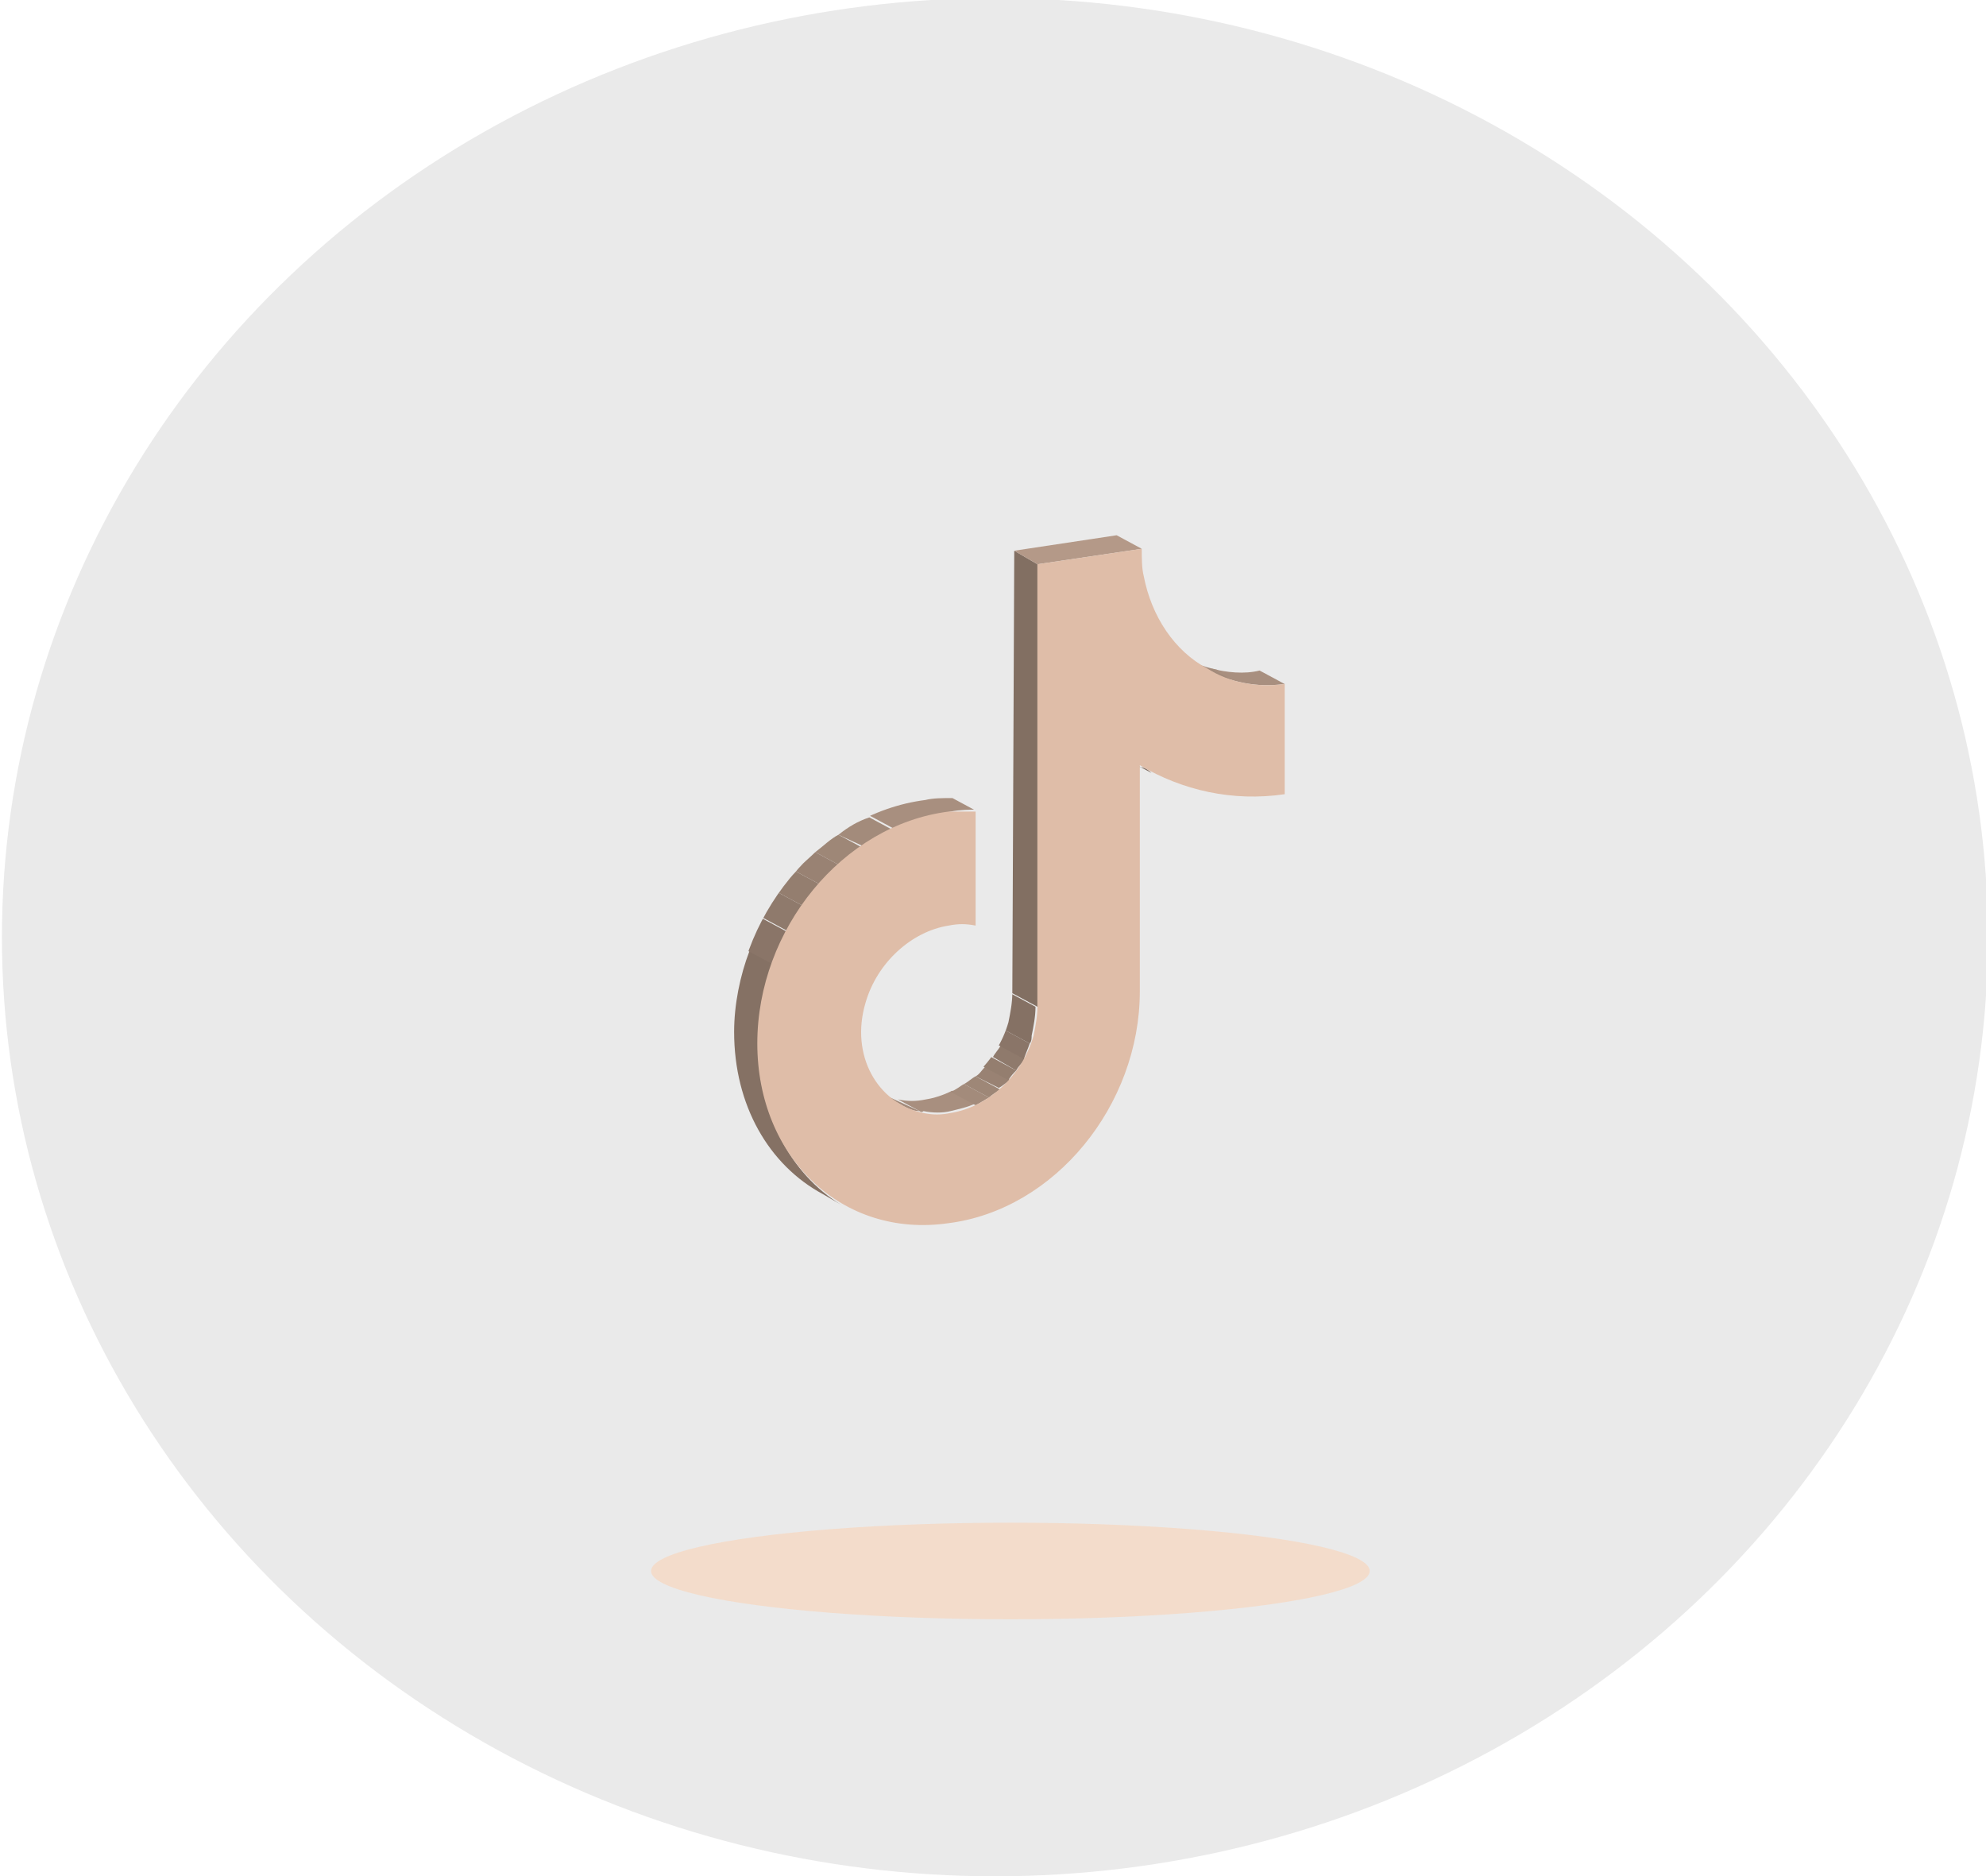 <?xml version="1.0" encoding="utf-8"?>
<!-- Generator: Adobe Illustrator 18.0.0, SVG Export Plug-In . SVG Version: 6.00 Build 0)  -->
<!DOCTYPE svg PUBLIC "-//W3C//DTD SVG 1.1//EN" "http://www.w3.org/Graphics/SVG/1.1/DTD/svg11.dtd">
<svg version="1.1" id="Layer_1" focusable="false" xmlns="http://www.w3.org/2000/svg" xmlns:xlink="http://www.w3.org/1999/xlink"
	 x="0px" y="0px" viewBox="-42.6 -33.7 102.8 97.1" enable-background="new -42.6 -33.7 102.8 97.1" xml:space="preserve">
<g>
	<ellipse fill="#EAEAEA" cx="8.9" cy="14.8" rx="51.4" ry="48.6"/>
	<ellipse opacity="0.49" fill="#FECEAB" cx="9.7" cy="47.6" rx="18.6" ry="2.5"/>
	<g>
		<g>
			<g enable-background="new    ">
				<g enable-background="new    ">
					<defs>
						<path id="SVGID_1_" enable-background="new    " d="M19.9,1l-1.3-0.7C19.9,1,21.2,1.2,22.6,1l1.3,0.7
							C22.5,1.9,21.1,1.6,19.9,1z"/>
					</defs>
					<clipPath id="SVGID_2_">
						<use xlink:href="#SVGID_1_"  overflow="visible"/>
					</clipPath>
					<g clip-path="url(#SVGID_2_)" enable-background="new    ">
						<path fill="#9E8777" d="M19.9,1l-1.3-0.7c0.1,0,0.2,0.1,0.2,0.1l1.3,0.7C20.1,1.1,20,1,19.9,1"/>
						<path fill="#A38B7B" d="M20.2,1.1l-1.3-0.7c0.4,0.2,0.8,0.3,1.2,0.4l1.3,0.7C20.9,1.5,20.5,1.3,20.2,1.1"/>
						<path fill="#A88F7F" d="M21.4,1.6l-1.3-0.7c0.8,0.2,1.7,0.3,2.5,0.1l1.3,0.7C23,1.8,22.2,1.8,21.4,1.6"/>
					</g>
				</g>
				<g enable-background="new    ">
					<defs>
						<path id="SVGID_3_" enable-background="new    " d="M17,6.3l-1.3-0.7c-0.2-0.1-0.4-0.2-0.6-0.3l1.3,0.7
							C16.6,6,16.8,6.1,17,6.3z"/>
					</defs>
					<clipPath id="SVGID_4_">
						<use xlink:href="#SVGID_3_"  overflow="visible"/>
					</clipPath>
					<g clip-path="url(#SVGID_4_)" enable-background="new    ">
						<path fill="#857164" d="M17,6.3l-1.3-0.7c-0.2-0.1-0.4-0.2-0.6-0.3l1.3,0.7C16.6,6,16.8,6.1,17,6.3"/>
					</g>
				</g>
				<g enable-background="new    ">
					<defs>
						<path id="SVGID_5_" enable-background="new    " d="M4.1,23.5l-1.3-0.7c0.3,0.2,0.7,0.3,1.1,0.4c0.5,0.1,0.9,0.1,1.4,0
							c1.9-0.3,3.7-1.9,4.3-4c0.1-0.5,0.2-1,0.2-1.5l1.3,0.7c0,0.5-0.1,1-0.2,1.5c-0.6,2.2-2.4,3.8-4.3,4c-0.4,0.1-0.9,0.1-1.4,0
							C4.8,23.8,4.4,23.7,4.1,23.5z"/>
					</defs>
					<clipPath id="SVGID_6_">
						<use xlink:href="#SVGID_5_"  overflow="visible"/>
					</clipPath>
					<g clip-path="url(#SVGID_6_)" enable-background="new    ">
						<path fill="#9E8777" d="M4.1,23.5l-1.3-0.7c0,0,0.1,0,0.1,0.1l1.3,0.7C4.2,23.5,4.1,23.5,4.1,23.5"/>
						<path fill="#A38B7B" d="M4.2,23.6L3,22.9c0.2,0.1,0.5,0.2,0.7,0.3L5,23.8C4.7,23.8,4.5,23.7,4.2,23.6"/>
						<path fill="#A88F7F" d="M5,23.8l-1.3-0.7c0.1,0,0.1,0,0.2,0c0.5,0.1,0.9,0.1,1.4,0c0.5-0.1,0.9-0.2,1.3-0.4l1.3,0.7
							c-0.4,0.2-0.9,0.3-1.3,0.4c-0.4,0.1-0.9,0.1-1.4,0C5.1,23.9,5,23.8,5,23.8"/>
						<path fill="#A38B7B" d="M7.9,23.5l-1.3-0.7c0.3-0.1,0.5-0.3,0.7-0.4l1.3,0.7C8.4,23.2,8.1,23.4,7.9,23.5"/>
						<path fill="#9E8777" d="M8.6,23.1l-1.3-0.7c0.2-0.1,0.4-0.3,0.6-0.4l1.3,0.7C9,22.8,8.8,22.9,8.6,23.1"/>
						<path fill="#998273" d="M9.1,22.6L7.9,22c0.2-0.1,0.3-0.3,0.5-0.5l1.3,0.7C9.5,22.3,9.3,22.5,9.1,22.6"/>
						<path fill="#947E6F" d="M9.6,22.2l-1.3-0.7c0.1-0.2,0.3-0.3,0.4-0.5l1.3,0.7C9.9,21.8,9.7,22,9.6,22.2"/>
						<path fill="#8F7A6C" d="M10,21.7L8.8,21c0.1-0.2,0.3-0.4,0.4-0.6l1.3,0.7C10.3,21.3,10.1,21.5,10,21.7"/>
						<path fill="#8A7568" d="M10.4,21.1l-1.3-0.7c0.1-0.2,0.2-0.5,0.3-0.8l1.3,0.7C10.6,20.6,10.5,20.8,10.4,21.1"/>
						<path fill="#857164" d="M10.7,20.3l-1.3-0.7c0.1-0.1,0.1-0.3,0.1-0.4c0.1-0.5,0.2-1,0.2-1.5l1.3,0.7c0,0.5-0.1,1-0.2,1.5
							C10.8,20,10.8,20.2,10.7,20.3"/>
					</g>
				</g>
				<g>
					<polygon fill="#826F62" points="11.1,18.4 9.8,17.7 9.9,-5.2 11.1,-4.5 					"/>
				</g>
				<g>
					<polygon fill="#B49988" points="11.1,-4.5 9.9,-5.2 15.2,-6 16.5,-5.3 					"/>
				</g>
				<g enable-background="new    ">
					<defs>
						<path id="SVGID_7_" enable-background="new    " d="M1.2,28.8L0,28.1c-2.8-1.5-4.6-4.6-4.6-8.4c0-5.9,4.4-11.3,9.9-12
							c0.4-0.1,0.9-0.1,1.4-0.1l1.3,0.7c-0.4,0-0.9,0-1.4,0.1c-5.5,0.8-9.9,6.2-9.9,12C-3.3,24.2-1.5,27.3,1.2,28.8z"/>
					</defs>
					<clipPath id="SVGID_8_">
						<use xlink:href="#SVGID_7_"  overflow="visible"/>
					</clipPath>
					<g clip-path="url(#SVGID_8_)" enable-background="new    ">
						<path fill="#857164" d="M1.2,28.8L0,28.1c-2.8-1.5-4.6-4.6-4.6-8.4c0-1.4,0.3-2.9,0.8-4.2l1.3,0.7c-0.5,1.3-0.8,2.7-0.8,4.2
							C-3.3,24.2-1.5,27.3,1.2,28.8"/>
						<path fill="#8A7568" d="M-2.6,16.2l-1.3-0.7c0.2-0.6,0.5-1.1,0.7-1.7l1.3,0.7C-2.1,15.1-2.4,15.6-2.6,16.2"/>
						<path fill="#8F7A6C" d="M-1.8,14.5l-1.3-0.7c0.2-0.5,0.5-0.9,0.8-1.3l1.3,0.7C-1.3,13.7-1.6,14.1-1.8,14.5"/>
						<path fill="#947E6F" d="M-1,13.2l-1.3-0.7c0.3-0.4,0.6-0.8,0.9-1.1l1.3,0.7C-0.5,12.5-0.7,12.8-1,13.2"/>
						<path fill="#998273" d="M-0.1,12.1l-1.3-0.7c0.3-0.4,0.7-0.7,1-1l1.3,0.7C0.5,11.4,0.2,11.7-0.1,12.1"/>
						<path fill="#9E8777" d="M0.9,11.1l-1.3-0.7C0,10.1,0.4,9.7,0.8,9.5l1.3,0.7C1.7,10.4,1.3,10.7,0.9,11.1"/>
						<path fill="#A38B7B" d="M2.1,10.1L0.8,9.5c0.5-0.4,1-0.7,1.6-0.9l1.3,0.7C3.1,9.5,2.6,9.8,2.1,10.1"/>
						<path fill="#A88F7F" d="M3.7,9.2L2.4,8.5c0.9-0.4,1.9-0.7,2.9-0.9c0.4-0.1,0.9-0.1,1.4-0.1l1.3,0.7c-0.4,0-0.9,0-1.4,0.1
							C5.6,8.5,4.6,8.8,3.7,9.2"/>
					</g>
				</g>
				<g>
					<path fill="#DFBDA8" d="M23.9,1.7l0,5.7c-2.7,0.4-5.3-0.2-7.5-1.5l0,11.7c0,5.9-4.4,11.3-9.9,12c-5.5,0.8-9.9-3.4-9.9-9.3
						c0-5.9,4.4-11.3,9.9-12C7,8.3,7.5,8.3,7.9,8.3l0,5.9c-0.5-0.1-0.9-0.1-1.4,0c-1.9,0.3-3.7,1.9-4.3,4c-0.8,2.7,0.6,5.2,3,5.7
						c0.5,0.1,0.9,0.1,1.4,0c1.9-0.3,3.7-1.9,4.3-4c0.1-0.5,0.2-1,0.2-1.5l0-22.9l5.4-0.8c0,0.5,0,1,0.1,1.4
						c0.4,2.1,1.6,3.9,3.3,4.8C21,1.6,22.4,1.9,23.9,1.7z"/>
				</g>
			</g>
		</g>
	</g>
</g>
</svg>
